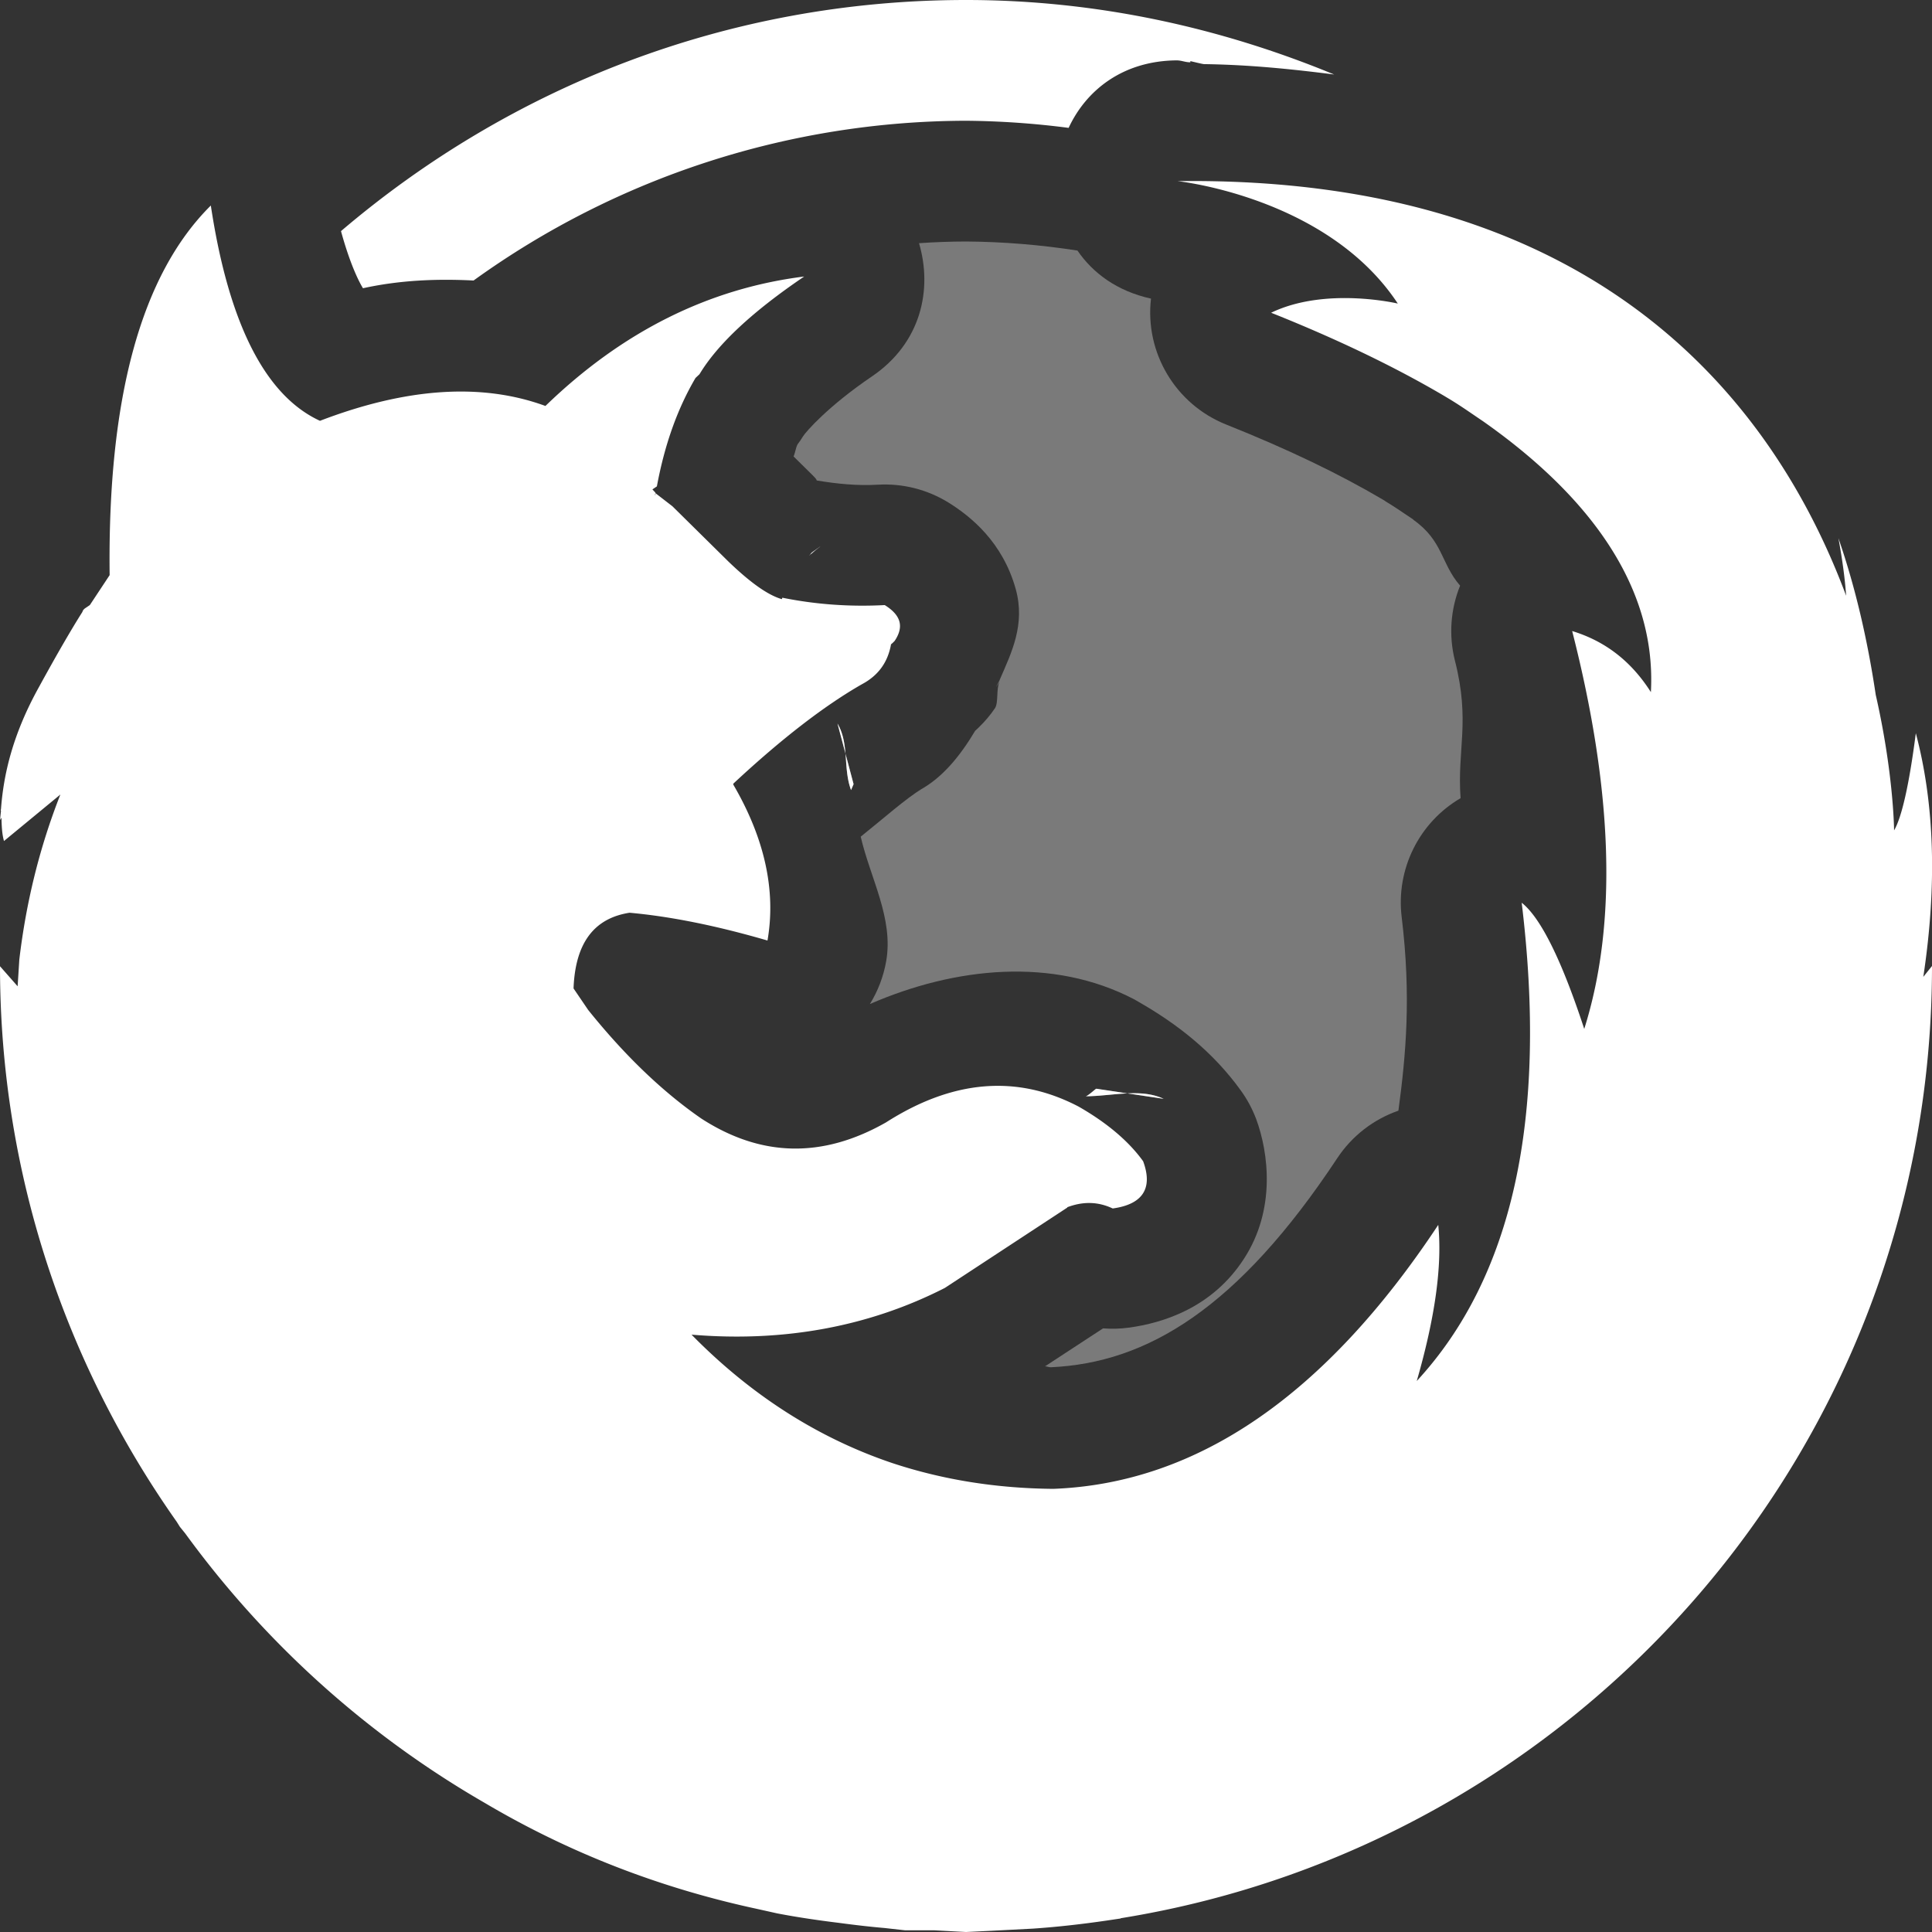 <?xml version='1.0' encoding='UTF-8' standalone='no'?>
<!-- Created with Inkscape (http://www.inkscape.org/) -->

<svg xmlns:cc='http://creativecommons.org/ns#' xmlns:dc='http://purl.org/dc/elements/1.1/' sodipodi:docname='firefox-symbolic.svg' inkscape:export-filename='/home/sam/source-symbolic.png' inkscape:export-xdpi='270' inkscape:export-ydpi='270' height='16' id='svg7384' xmlns:inkscape='http://www.inkscape.org/namespaces/inkscape' xmlns:osb='http://www.openswatchbook.org/uri/2009/osb' xmlns:rdf='http://www.w3.org/1999/02/22-rdf-syntax-ns#' xmlns:sodipodi='http://sodipodi.sourceforge.net/DTD/sodipodi-0.dtd' style='enable-background:new' xmlns:svg='http://www.w3.org/2000/svg' version='1.1' inkscape:version='0.91 r13725' width='16' xmlns='http://www.w3.org/2000/svg'>
  <rect width="100%" height="100%" fill="#333333" stroke="none"/>
  <sodipodi:namedview inkscape:bbox-nodes='true' inkscape:bbox-paths='false' bordercolor='#666666' borderlayer='false' borderopacity='1' inkscape:current-layer='g6058' inkscape:cx='14.740928' inkscape:cy='9.032' gridtolerance='10' inkscape:guide-bbox='true' guidetolerance='10' id='namedview88' inkscape:object-nodes='true' inkscape:object-paths='true' objecttolerance='10' pagecolor='#f7f7f7' inkscape:pageopacity='1' inkscape:pageshadow='2' showborder='true' showgrid='false' showguides='true' inkscape:showpageshadow='false' inkscape:snap-bbox='true' inkscape:snap-bbox-edge-midpoints='false' inkscape:snap-bbox-midpoints='true' inkscape:snap-center='false' inkscape:snap-global='true' inkscape:snap-grids='true' inkscape:snap-intersection-paths='true' inkscape:snap-midpoints='true' inkscape:snap-nodes='true' inkscape:snap-object-midpoints='true' inkscape:snap-others='true' inkscape:snap-page='false' inkscape:snap-smooth-nodes='true' inkscape:snap-to-guides='true' inkscape:window-height='704' inkscape:window-maximized='1' inkscape:window-width='1366' inkscape:window-x='0' inkscape:window-y='27' inkscape:zoom='1'>
    <inkscape:grid color='#000000' dotted='false' empcolor='#0800ff' empopacity='0.463' empspacing='4' enabled='true' id='grid4866' opacity='0.165' originx='-40' originy='-504' snapvisiblegridlinesonly='true' spacingx='0.25px' spacingy='0.25px' type='xygrid' visible='true'/>
  </sodipodi:namedview>
  <title id='title8473'>Paper Symbolic Icon Theme</title>
  <defs id='defs7386'>
    <linearGradient id='linearGradient5606' osb:paint='solid'>
      <stop id='stop5608' offset='0' style='stop-color:#000000;stop-opacity:1;'/>
    </linearGradient>
  </defs>
  <g inkscape:groupmode='layer' id='g6058' inkscape:label='apps' style='display:inline' transform='translate(-40,-180)'>
    <path inkscape:connector-curvature='0' d='m 48,182 c -0.13,3.6e-4 -0.259,0.005 -0.389,0.014 0.113,0.383 0.018,0.827 -0.391,1.104 -0.36,0.244 -0.547,0.458 -0.57,0.496 -0.014,0.023 -0.029,0.045 -0.045,0.066 -0.014,0.025 -0.02,0.072 -0.033,0.1 l 0.154,0.152 c 0.036,0.035 0.038,0.043 0.037,0.047 0.169,0.028 0.337,0.045 0.508,0.035 0.205,-0.012 0.409,0.04 0.584,0.148 0.186,0.116 0.449,0.328 0.557,0.717 0.081,0.293 -0.036,0.527 -0.129,0.742 -0.007,0.023 -0.025,0.045 -0.033,0.068 l 0.027,-0.043 c -0.028,0.062 -0.007,0.173 -0.037,0.219 -0.038,0.056 -0.081,0.107 -0.129,0.154 l -0.002,0.002 -0.006,0.006 c -0.009,0.009 -0.018,0.017 -0.027,0.025 -0.123,0.206 -0.271,0.391 -0.465,0.494 l 0.023,-0.012 c -0.119,0.068 -0.328,0.253 -0.506,0.395 0.081,0.348 0.273,0.677 0.211,1.031 -0.022,0.126 -0.068,0.247 -0.135,0.355 0.706,-0.307 1.515,-0.391 2.189,-0.039 0.011,0.006 0.022,0.013 0.033,0.019 0.322,0.184 0.618,0.414 0.85,0.736 0.053,0.073 0.095,0.152 0.127,0.236 0.103,0.279 0.164,0.749 -0.1,1.156 -0.263,0.408 -0.673,0.534 -0.955,0.572 -0.071,0.01 -0.142,0.011 -0.213,0.006 l -0.48,0.314 c 0.017,0.001 0.03,0.008 0.047,0.008 0.799,-0.036 1.551,-0.489 2.373,-1.732 0.121,-0.183 0.299,-0.321 0.506,-0.393 0.062,-0.46 0.107,-0.946 0.027,-1.604 -0.048,-0.396 0.144,-0.783 0.488,-0.984 -0.03,-0.401 0.082,-0.634 -0.047,-1.139 -0.052,-0.206 -0.037,-0.424 0.043,-0.621 -0.159,-0.182 -0.14,-0.371 -0.387,-0.545 l 0,-0.002 c -0.1,-0.068 -0.172,-0.116 -0.229,-0.15 l -0.008,-0.006 -0.02,-0.012 c -0.351,-0.207 -0.781,-0.415 -1.293,-0.619 -0.419,-0.167 -0.675,-0.595 -0.623,-1.043 -0.281,-0.062 -0.481,-0.211 -0.609,-0.398 C 48.62,182.028 48.31,182.002 48,182 Z m -1.209,2.527 -0.068,0.049 -0.023,0.027 0.014,-0.014 0.002,0 c 0.024,-0.022 0.05,-0.043 0.076,-0.062 z m 0.146,1.467 c 0.097,0.167 0.044,0.37 0.111,0.549 l 0.021,-0.049 z m 2.141,3.023 c -0.006,9e-4 -0.066,0.058 -0.086,0.062 0.226,-0.002 0.454,-0.068 0.645,0.021 z' id='rect4265' sodipodi:nodetypes='ccccccccccccccccccccccccccccsccccccccccccccccccccccccccccccccc' style='display:inline;opacity:0.35;fill:#ffffff;fill-opacity:1;stroke:none;enable-background:new'/>
    <path inkscape:connector-curvature='0' d='m 48,180 c -1.983,0 -3.782,0.726 -5.176,1.914 0.078,0.285 0.154,0.428 0.182,0.473 0.311,-0.068 0.614,-0.079 0.916,-0.064 A 7,7 0 0 1 48,181 a 7,7 0 0 1 0.85,0.059 c 0.145,-0.312 0.448,-0.554 0.891,-0.559 0.044,-6e-4 0.073,0.016 0.117,0.016 l 0,-0.01 c 0,0 0.102,0.025 0.113,0.025 0.379,0.005 0.733,0.042 1.078,0.086 C 50.109,180.229 49.084,180 48,180 Z m 1.752,1.5 c 0,0 1.241,0.13 1.824,1.014 0,0 -0.598,-0.142 -1.049,0.076 0.549,0.219 1.026,0.449 1.432,0.688 l 0.035,0.021 c 0.104,0.062 0.193,0.126 0.287,0.189 0.749,0.526 1.444,1.276 1.391,2.244 -0.162,-0.255 -0.377,-0.422 -0.652,-0.506 0.34,1.33 0.374,2.428 0.1,3.295 -0.189,-0.577 -0.363,-0.923 -0.518,-1.045 0.216,1.783 -0.075,3.101 -0.869,3.961 0.151,-0.524 0.212,-0.954 0.178,-1.293 -0.934,1.411 -1.997,2.141 -3.188,2.186 -0.471,-0.004 -0.914,-0.075 -1.332,-0.213 -0.614,-0.207 -1.17,-0.561 -1.664,-1.064 0.772,0.065 1.477,-0.07 2.098,-0.387 L 48.84,190 l -0.002,-0.002 c 0.132,-0.05 0.256,-0.047 0.377,0.01 0.248,-0.034 0.335,-0.166 0.252,-0.391 -0.12,-0.167 -0.302,-0.32 -0.535,-0.453 -0.509,-0.266 -1.04,-0.223 -1.594,0.131 -0.527,0.3 -1.035,0.288 -1.529,-0.031 -0.323,-0.223 -0.636,-0.524 -0.938,-0.9 L 44.75,188.186 l 0,-0.004 c 0.015,-0.372 0.169,-0.577 0.463,-0.623 l 0.002,0 c 0.332,0.03 0.712,0.105 1.141,0.23 0.072,-0.414 -0.024,-0.847 -0.283,-1.291 l 0,-0.008 c 0.403,-0.376 0.761,-0.65 1.066,-0.824 0.135,-0.072 0.214,-0.182 0.24,-0.33 l 0.012,-0.01 0.004,-0.004 0.014,-0.014 c 0.079,-0.118 0.053,-0.213 -0.082,-0.297 -0.283,0.015 -0.566,-0.004 -0.848,-0.061 l -0.004,0.012 c -0.117,-0.034 -0.262,-0.138 -0.443,-0.312 l -0.463,-0.457 -0.141,-0.109 0,0.016 -0.004,0 0.004,-0.016 0,-0.004 -0.025,-0.027 0.037,-0.025 c 0.064,-0.345 0.17,-0.643 0.32,-0.898 l 0.033,-0.031 c 0.151,-0.251 0.442,-0.521 0.867,-0.809 -0.791,0.099 -1.507,0.456 -2.143,1.072 -0.526,-0.193 -1.15,-0.152 -1.867,0.123 -0.453,-0.208 -0.757,-0.807 -0.904,-1.783 -0.576,0.571 -0.856,1.59 -0.838,3.061 l -0.164,0.248 -0.043,0.029 -0.008,0.008 -0.004,0.004 -0.008,0.018 c -0.087,0.137 -0.207,0.343 -0.359,0.621 -0.218,0.393 -0.293,0.724 -0.314,1.012 l -0.002,0.004 0.002,0.01 -0.008,0.074 0.012,-0.019 c 0.002,0.067 0.004,0.133 0.021,0.193 L 40.5,186.58 c -0.169,0.429 -0.283,0.884 -0.34,1.367 l -0.014,0.221 L 40,188.002 c 0,1.714 0.545,3.298 1.463,4.6 l 0.027,0.043 0.043,0.053 c 0.66,0.907 1.504,1.669 2.48,2.232 0.701,0.415 1.454,0.706 2.258,0.879 l 0.166,0.037 c 0.167,0.032 0.337,0.057 0.508,0.078 0.127,0.017 0.253,0.032 0.381,0.043 l 0.17,0.019 0.242,0 L 48,196 l 0.209,-0.01 0.346,-0.018 c 0.204,-0.014 0.405,-0.037 0.605,-0.066 l 0.121,-0.018 0,-0.002 C 53.088,195.273 56,191.98 56,188 l -0.072,0.09 c 0.114,-0.756 0.094,-1.43 -0.062,-2.018 -0.056,0.435 -0.118,0.699 -0.18,0.805 -5.02e-4,-0.034 -0.008,-0.49 -0.152,-1.123 -0.069,-0.462 -0.17,-0.895 -0.309,-1.297 0.034,0.184 0.054,0.338 0.064,0.477 -0.581,-1.559 -2.013,-3.479 -5.537,-3.434 z m -2.961,3.027 -0.068,0.049 -0.023,0.027 0.014,-0.014 0.002,0 c 0.024,-0.022 0.05,-0.043 0.076,-0.062 z m 0.146,1.467 c 0.097,0.167 0.044,0.37 0.111,0.549 l 0.021,-0.049 -0.133,-0.5 z m 2.141,3.023 c -0.006,9e-4 -0.066,0.058 -0.086,0.062 0.226,-0.002 0.454,-0.068 0.645,0.021 l -0.559,-0.084 z' id='path4774' style='display:inline;fill:#ffffff;fill-opacity:1;stroke:none;enable-background:new'/>
    
  </g>
</svg>
